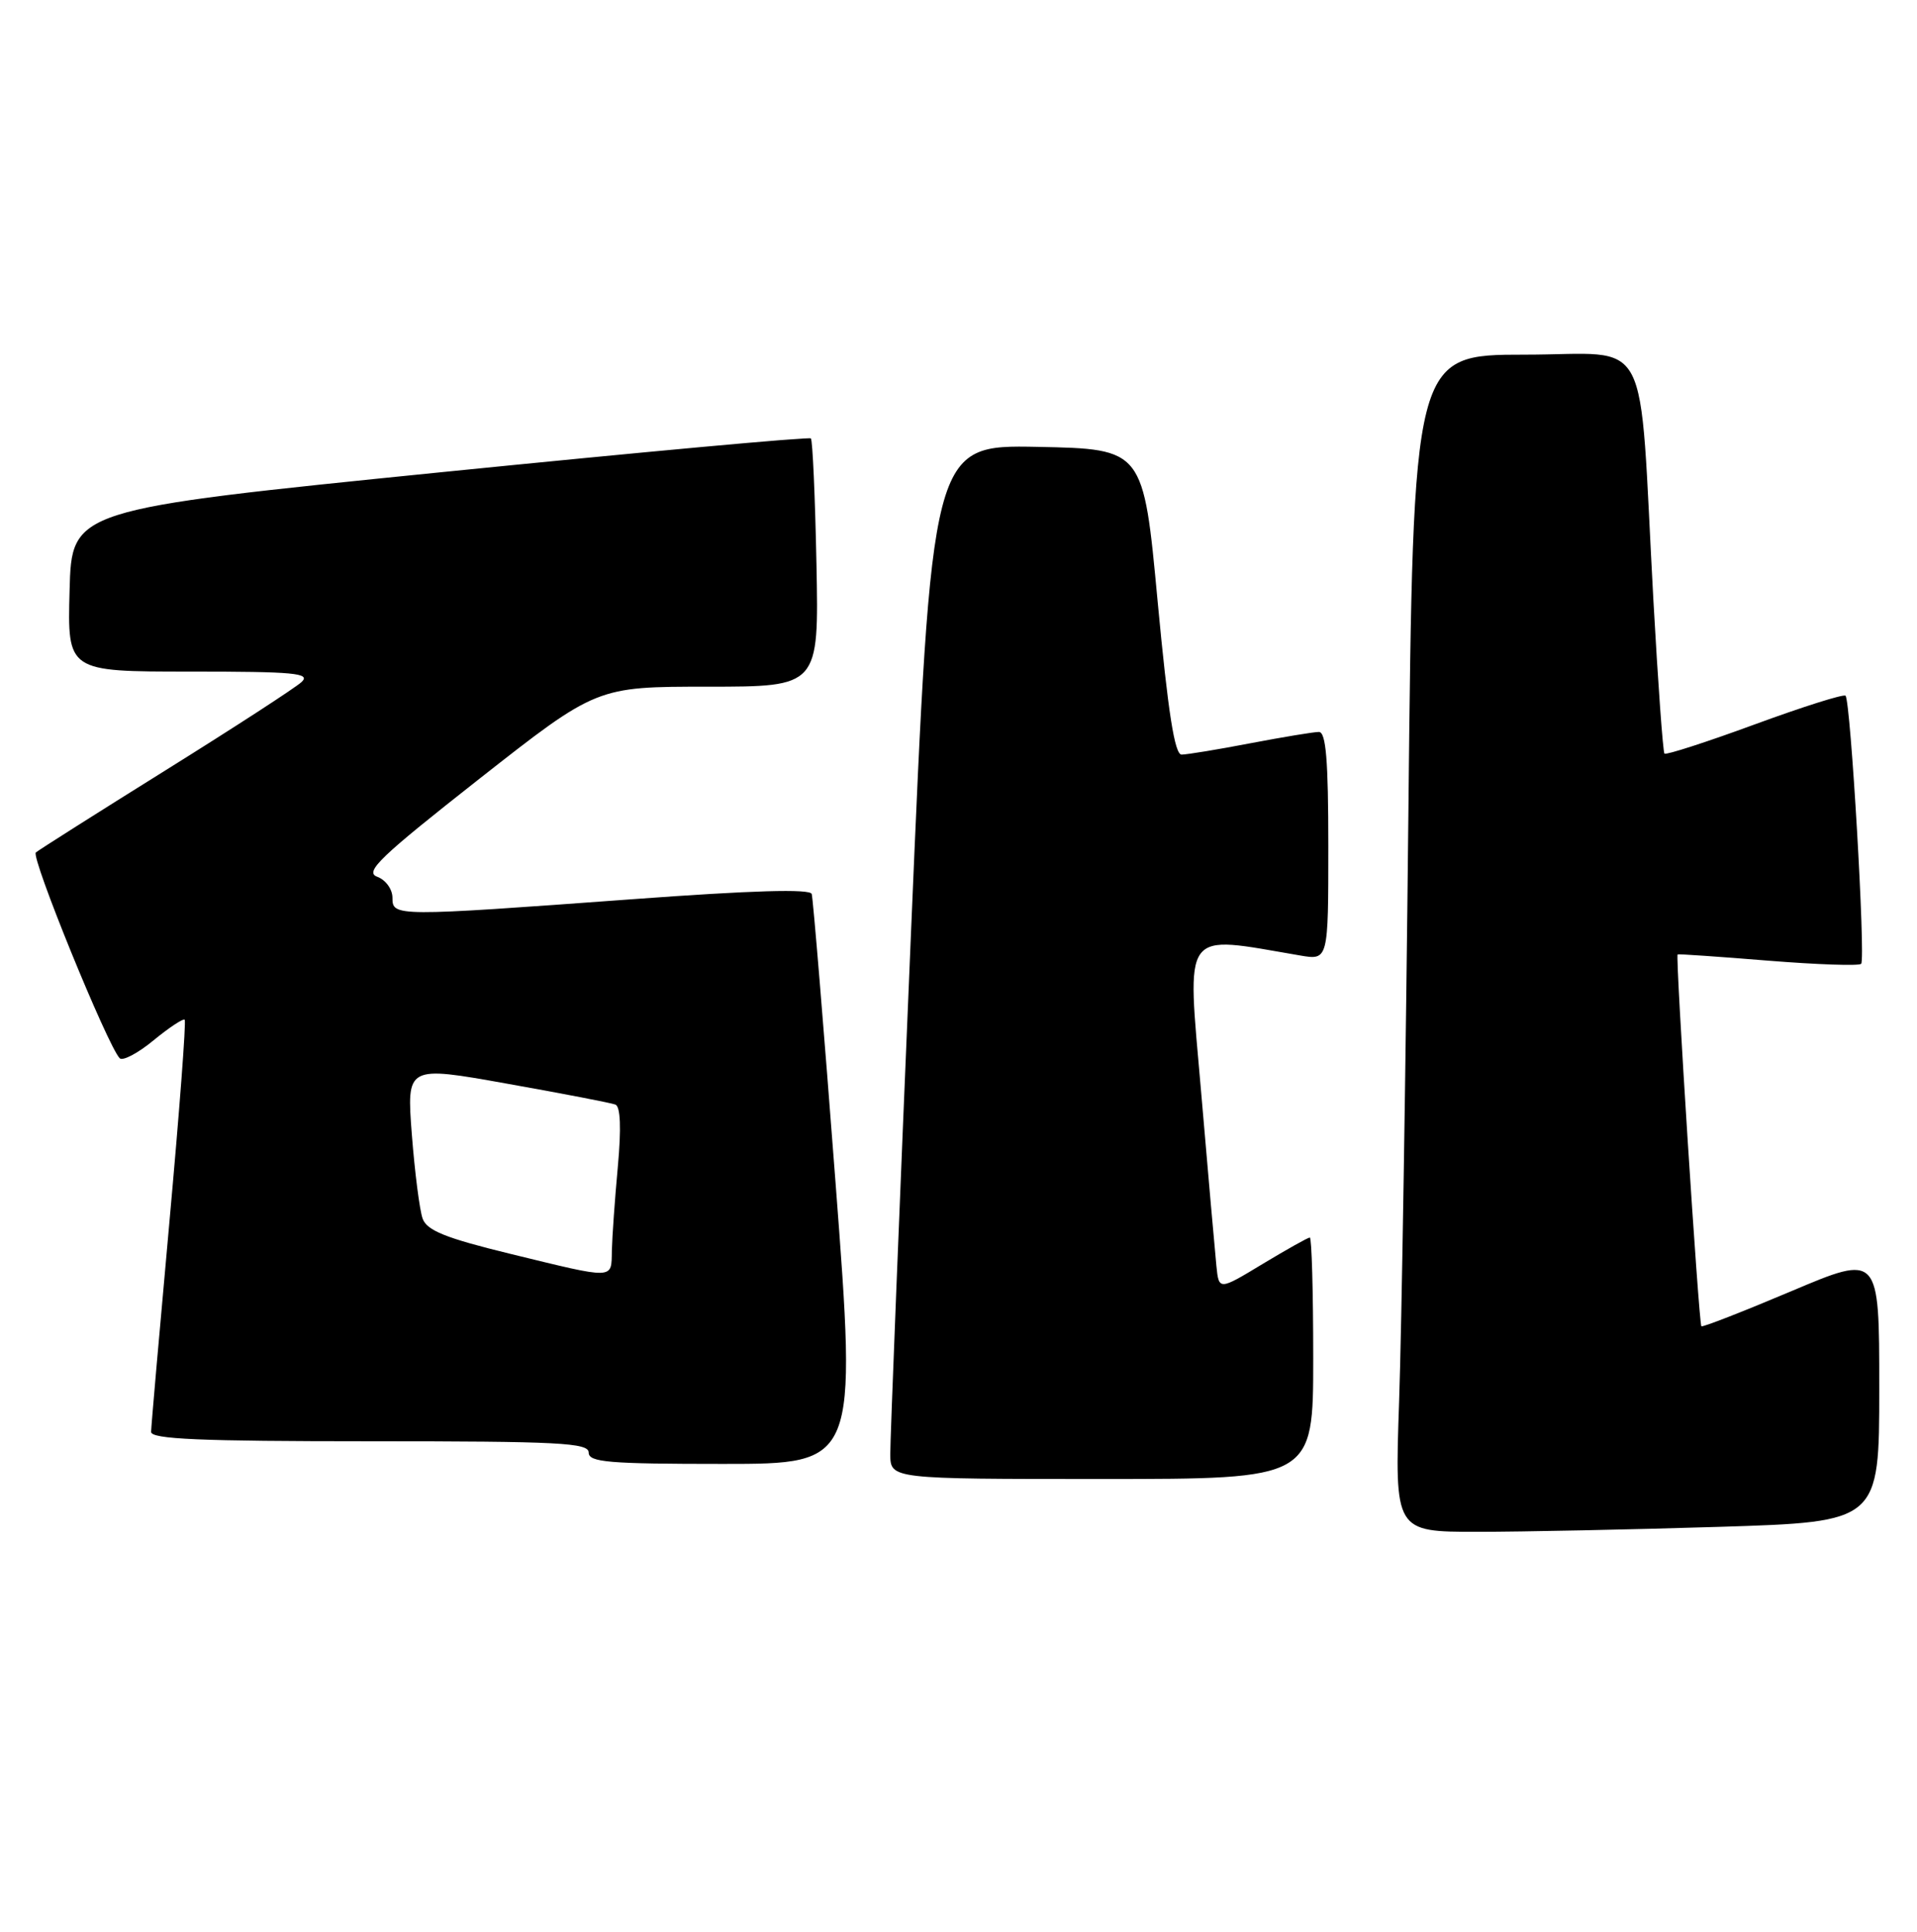 <?xml version="1.0" encoding="UTF-8" standalone="no"?>
<!DOCTYPE svg PUBLIC "-//W3C//DTD SVG 1.1//EN" "http://www.w3.org/Graphics/SVG/1.1/DTD/svg11.dtd" >
<svg xmlns="http://www.w3.org/2000/svg" xmlns:xlink="http://www.w3.org/1999/xlink" version="1.1" viewBox="0 0 254 256">
 <g >
 <path fill="currentColor"
d=" M 227.84 202.34 C 249.00 201.68 249.00 201.68 249.00 183.93 C 249.00 166.18 249.00 166.18 237.35 171.11 C 230.94 173.82 225.58 175.91 225.43 175.76 C 225.09 175.42 221.97 126.66 222.28 126.48 C 222.40 126.41 227.80 126.78 234.29 127.31 C 240.77 127.83 246.31 128.02 246.60 127.73 C 247.21 127.13 245.21 92.87 244.53 92.20 C 244.28 91.95 238.87 93.66 232.50 96.00 C 226.13 98.34 220.75 100.08 220.54 99.87 C 220.34 99.67 219.68 90.50 219.07 79.50 C 217.09 43.21 219.08 47.00 202.04 47.00 C 187.24 47.00 187.24 47.00 186.61 107.75 C 186.27 141.16 185.71 176.26 185.38 185.75 C 184.79 203.00 184.79 203.00 195.73 203.00 C 201.75 203.00 216.20 202.70 227.84 202.34 Z  M 174.00 180.00 C 174.00 171.20 173.80 164.00 173.55 164.00 C 173.30 164.00 170.49 165.58 167.30 167.50 C 161.50 171.01 161.50 171.01 161.17 167.75 C 160.99 165.96 160.07 155.56 159.14 144.63 C 157.26 122.76 156.42 123.92 172.25 126.62 C 176.00 127.26 176.00 127.26 176.00 112.13 C 176.00 100.69 175.69 97.00 174.75 97.00 C 174.06 97.00 169.97 97.68 165.66 98.50 C 161.35 99.33 157.25 100.00 156.56 100.00 C 155.64 100.00 154.77 94.43 153.39 79.75 C 151.50 59.50 151.50 59.50 137.47 59.22 C 123.44 58.95 123.44 58.95 120.68 124.22 C 119.17 160.13 117.94 190.96 117.96 192.75 C 118.00 196.00 118.00 196.00 146.00 196.00 C 174.00 196.00 174.00 196.00 174.00 180.00 Z  M 110.71 156.75 C 109.15 136.26 107.73 119.04 107.55 118.47 C 107.34 117.77 99.62 118.00 83.87 119.16 C 52.25 121.48 52.00 121.48 52.00 118.97 C 52.00 117.84 51.10 116.60 49.98 116.19 C 48.26 115.55 50.33 113.58 63.50 103.22 C 79.06 91.00 79.06 91.00 93.78 91.00 C 108.50 91.00 108.50 91.00 108.18 74.76 C 108.00 65.83 107.67 58.33 107.44 58.10 C 107.21 57.87 85.08 59.90 58.26 62.60 C 9.50 67.53 9.50 67.53 9.22 78.26 C 8.93 89.00 8.93 89.00 25.18 89.00 C 39.02 89.00 41.21 89.20 39.96 90.38 C 39.16 91.13 31.07 96.38 22.00 102.04 C 12.93 107.70 5.16 112.62 4.75 112.97 C 4.05 113.56 14.25 138.58 15.86 140.24 C 16.25 140.64 18.27 139.58 20.34 137.87 C 22.41 136.17 24.27 134.94 24.47 135.14 C 24.68 135.34 23.76 147.43 22.44 162.01 C 21.12 176.58 20.03 189.06 20.02 189.75 C 20.00 190.72 26.46 191.00 49.00 191.00 C 74.11 191.00 78.00 191.20 78.00 192.50 C 78.00 193.78 80.64 194.00 95.78 194.00 C 113.55 194.00 113.55 194.00 110.71 156.75 Z  M 67.61 166.16 C 59.04 164.07 56.57 163.07 56.00 161.50 C 55.60 160.40 54.96 155.39 54.57 150.37 C 53.87 141.23 53.87 141.23 67.18 143.61 C 74.51 144.91 80.97 146.16 81.54 146.38 C 82.21 146.64 82.33 149.49 81.86 154.64 C 81.46 158.96 81.11 163.96 81.07 165.75 C 80.99 169.59 81.60 169.57 67.61 166.16 Z "/>
</g>
</svg>